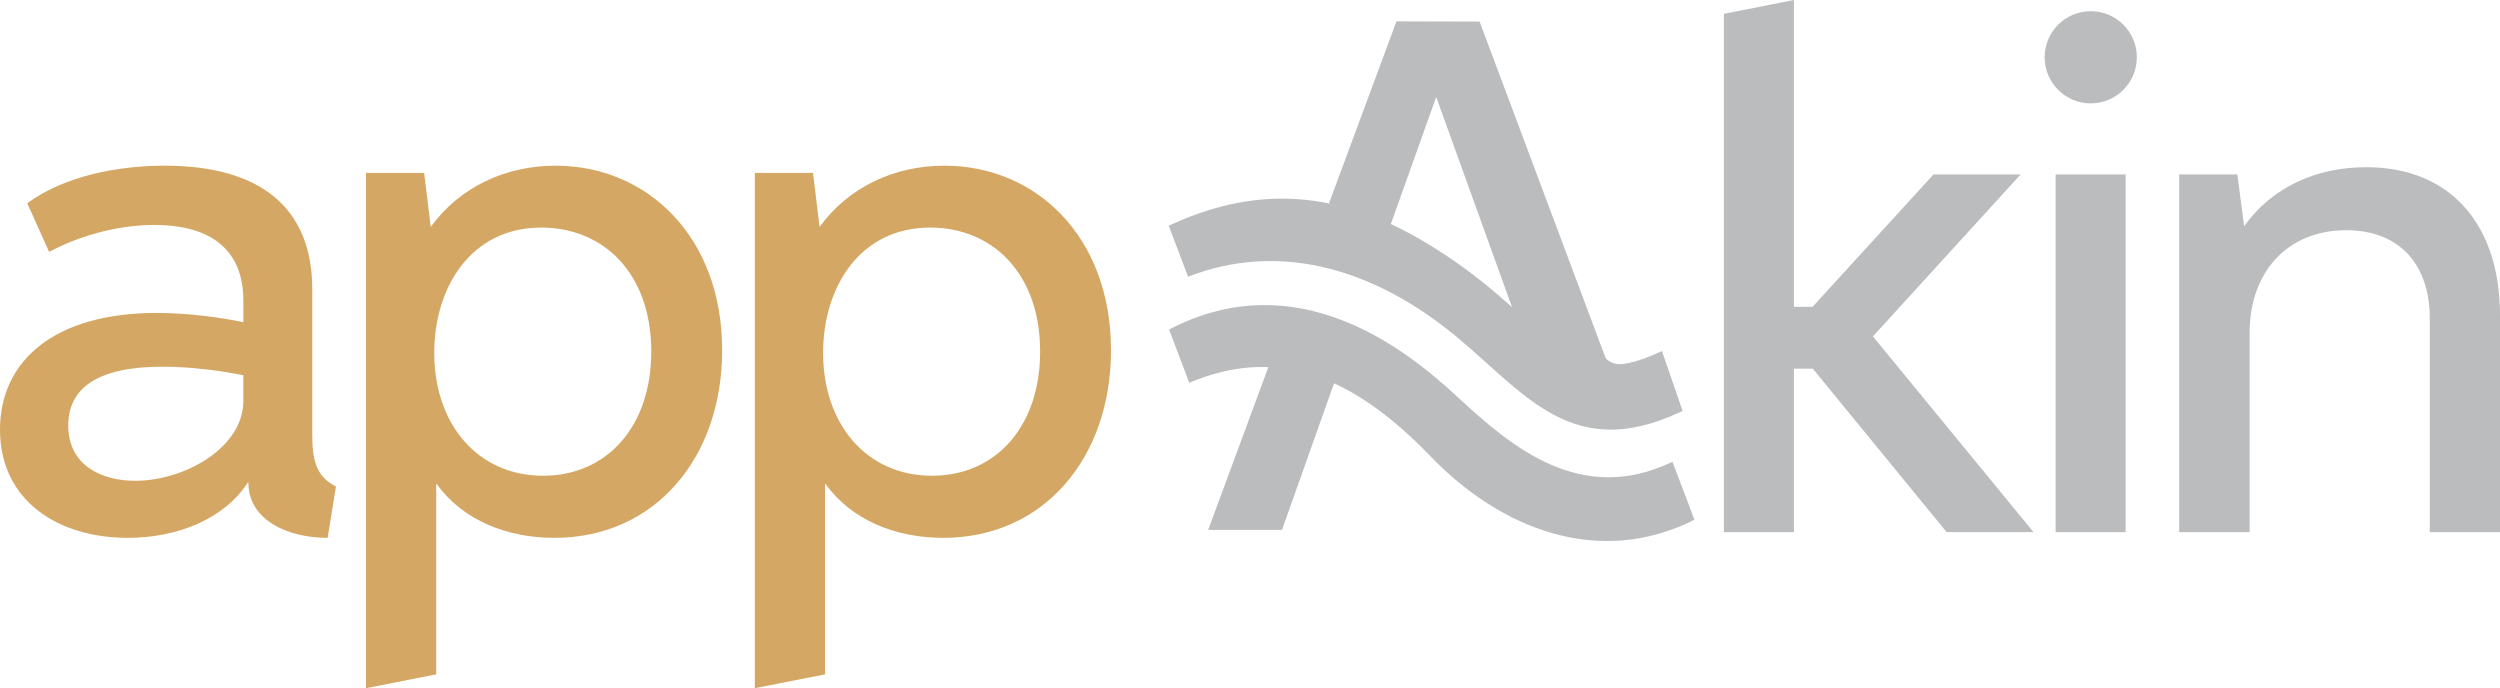<?xml version="1.0" encoding="utf-8"?>
<!-- Generator: Adobe Illustrator 12.0.0, SVG Export Plug-In . SVG Version: 6.00 Build 51448)  -->
<!DOCTYPE svg PUBLIC "-//W3C//DTD SVG 1.1//EN" "http://www.w3.org/Graphics/SVG/1.1/DTD/svg11.dtd">
<svg  version="1.1" xmlns="http://www.w3.org/2000/svg" xmlns:xlink="http://www.w3.org/1999/xlink" width="575.177" height="158.329" viewBox="0 0 575.177 158.329"
	 overflow="visible" enable-background="new 0 0 575.177 158.329" xml:space="preserve">
<g id="Layer_1">
	<g>
		<polygon fill="#BBBCBE" points="277.967,121.909 294.95,121.909 308.067,84.961 292.86,81.618 		"/>
		<polygon fill="#BBBCBE" points="305.766,46.768 321.286,4.912 340.411,4.963 370.824,86.161 360.687,86.323 349.084,74.041 
			330.428,22.308 319.665,52.46 		"/>
		<path fill="#BBBCBE" d="M389.848,119.584c-22.104,11.1-44.66,2.047-60.657-14.535c-18.13-18.797-35.413-25.482-55.578-16.988
			c0.013,0.035-4.636-12.248-4.636-12.248c29.167-15.208,53.964,4.007,66.297,15.457c12.524,11.629,28.476,25.1,49.51,14.971
			L389.848,119.584z"/>
		<path fill="#BBBCBE" d="M387.115,94.54c-27.094,12.992-37.526-6.301-55.6-19.898c-16.872-12.699-37.327-19.075-58.172-10.983
			c-0.008,0.008-4.454-11.741-4.454-11.741c15.568-7.158,34.396-10.492,57.976,3.22c30.422,17.689,31.887,36.868,55.497,25.62
			L387.115,94.54z"/>
		<g>
			<path fill="#BBBCBE" d="M375.777,83.354c-4.112,1.018-5.399,0.213-7.353-1.871l-1.706,1.598c2.487,2.652,4.656,3.771,9.621,2.543
				L375.777,83.354z"/>
		</g>
		<path fill="#BBBCBE" d="M412.729,84.821v37.611h-16.106V3.182L412.729,0v70.583h4.291l27.818-30.446h20.043l-33.977,37.261
			l36.955,45.034h-19.991l-30.797-37.611H412.729z"/>
		<path fill="#BBBCBE" d="M470.417,13.178c0-5.855,4.745-10.604,10.602-10.604c5.857,0,10.603,4.748,10.603,10.604
			c0,5.857-4.745,10.604-10.603,10.604C475.162,23.782,470.417,19.035,470.417,13.178z M472.94,40.137h16.106v82.295H472.94V40.137z
			"/>
		<path fill="#BBBCBE" d="M559.022,122.432V73.257c0-12.269-6.865-20.294-19.234-20.294c-13.632,0-22.215,9.793-22.215,23.526
			v45.943h-16.206V40.137h13.379l1.564,11.916c6.363-8.936,16.51-13.583,28.073-13.583c19.89,0,30.794,13.786,30.794,34.029v49.933
			H559.022z"/>
	</g>
	<g>
		<path fill="#D5A764" d="M75.377,123.745c-8.986,0-18.227-3.938-18.227-12.721l-0.1-0.051
			c-5.554,8.582-16.459,12.771-27.667,12.771C13.329,123.745,0,115.165,0,98.854c0-15.852,12.521-26.857,36.048-26.857
			c7.118,0,14.49,1.01,19.943,2.121V69.17c0-12.674-8.735-17.417-20.447-17.417c-8.532,0-17.418,2.525-24.235,6.208L6.26,46.755
			c8.634-6.313,20.901-8.636,31.656-8.636c21.759,0,33.926,9.495,33.926,28.427v33.674c0,6.207,1.213,9.539,5.453,11.713
			L75.377,123.745z M37.359,84.366c-15.195,0-21.657,5.102-21.657,13.529c0,9.141,7.623,12.723,15.397,12.723
			c11.258,0,24.891-7.521,24.891-18.426v-5.857C51.345,85.375,44.126,84.366,37.359,84.366z"/>
		<path fill="#D5A764" d="M99.101,52.205c6.665-9.189,17.215-14.086,28.725-14.086c21.053,0,38.32,16.31,38.32,42.46
			c0,24.691-15.398,43.166-38.622,43.166c-10.703,0-21.003-3.938-27.062-12.42h-0.1v43.824l-16.156,3.18V39.786h13.378
			L99.101,52.205z M124.545,52.358c-16.308,0-24.637,13.883-24.637,28.828c0,16.459,10.047,28.271,25.042,28.271
			c14.539,0,24.89-11.158,24.89-28.576C149.839,62.758,138.732,52.358,124.545,52.358z"/>
		<path fill="#D5A764" d="M188.565,52.205c6.664-9.189,17.215-14.086,28.726-14.086c21.053,0,38.32,16.31,38.32,42.46
			c0,24.691-15.399,43.166-38.622,43.166c-10.703,0-21.004-3.938-27.062-12.42h-0.1v43.824l-16.157,3.18V39.786h13.378
			L188.565,52.205z M214.011,52.358c-16.308,0-24.638,13.883-24.638,28.828c0,16.459,10.047,28.271,25.041,28.271
			c14.54,0,24.89-11.158,24.89-28.576C239.304,62.758,228.197,52.358,214.011,52.358z"/>
	</g>
</g>
<g id="Layer_4" display="none">
	<g display="inline">
		<polygon fill="#626467" points="277.967,121.909 294.95,121.909 308.067,84.961 292.86,81.618 		"/>
		<polygon fill="#626467" points="305.766,46.768 321.286,4.912 340.411,4.963 370.824,86.161 360.687,86.323 349.084,74.041 
			330.428,22.308 319.665,52.46 		"/>
		<path fill="#626467" d="M389.848,119.584c-22.104,11.1-44.66,2.047-60.657-14.535c-18.13-18.797-35.413-25.482-55.578-16.988
			c0.013,0.035-4.636-12.248-4.636-12.248c29.167-15.208,53.964,4.007,66.297,15.457c12.524,11.629,28.476,25.1,49.51,14.971
			L389.848,119.584z"/>
		<path fill="#626467" d="M387.115,94.54c-27.094,12.992-37.526-6.301-55.6-19.898c-16.872-12.699-37.327-19.075-58.172-10.983
			c-0.008,0.008-4.454-11.741-4.454-11.741c15.568-7.158,34.396-10.492,57.976,3.22c30.422,17.689,31.887,36.868,55.497,25.62
			L387.115,94.54z"/>
		<g>
			<path fill="#626467" d="M375.777,83.354c-4.112,1.018-5.399,0.213-7.353-1.871l-1.706,1.598c2.487,2.652,4.656,3.771,9.621,2.543
				L375.777,83.354z"/>
		</g>
		<path fill="#626467" d="M412.729,84.821v37.611h-16.106V3.182L412.729,0v70.583h4.291l27.818-30.446h20.043l-33.977,37.261
			l36.955,45.034h-19.991l-30.797-37.611H412.729z"/>
		<path fill="#626467" d="M470.417,13.178c0-5.855,4.745-10.604,10.602-10.604c5.857,0,10.603,4.748,10.603,10.604
			c0,5.857-4.745,10.604-10.603,10.604C475.162,23.782,470.417,19.035,470.417,13.178z M472.94,40.137h16.106v82.295H472.94V40.137z
			"/>
		<path fill="#626467" d="M559.022,122.432V73.257c0-12.269-6.865-20.294-19.234-20.294c-13.632,0-22.215,9.793-22.215,23.526
			v45.943h-16.206V40.137h13.379l1.564,11.916c6.363-8.936,16.51-13.583,28.073-13.583c19.89,0,30.794,13.786,30.794,34.029v49.933
			H559.022z"/>
	</g>
	<g display="inline">
		<path fill="#C17E1B" d="M75.377,123.745c-8.986,0-18.227-3.938-18.227-12.721l-0.1-0.051
			c-5.554,8.582-16.459,12.771-27.667,12.771C13.329,123.745,0,115.165,0,98.854c0-15.852,12.521-26.857,36.048-26.857
			c7.118,0,14.49,1.01,19.943,2.121V69.17c0-12.674-8.735-17.417-20.447-17.417c-8.532,0-17.418,2.525-24.235,6.208L6.26,46.755
			c8.634-6.313,20.901-8.636,31.656-8.636c21.759,0,33.926,9.495,33.926,28.427v33.674c0,6.207,1.213,9.539,5.453,11.713
			L75.377,123.745z M37.359,84.366c-15.195,0-21.657,5.102-21.657,13.529c0,9.141,7.623,12.723,15.397,12.723
			c11.258,0,24.891-7.521,24.891-18.426v-5.857C51.345,85.375,44.126,84.366,37.359,84.366z"/>
		<path fill="#C17E1B" d="M99.101,52.205c6.665-9.189,17.215-14.086,28.725-14.086c21.053,0,38.32,16.31,38.32,42.46
			c0,24.691-15.398,43.166-38.622,43.166c-10.703,0-21.003-3.938-27.062-12.42h-0.1v43.824l-16.156,3.18V39.786h13.378
			L99.101,52.205z M124.545,52.358c-16.308,0-24.637,13.883-24.637,28.828c0,16.459,10.047,28.271,25.042,28.271
			c14.539,0,24.89-11.158,24.89-28.576C149.839,62.758,138.732,52.358,124.545,52.358z"/>
		<path fill="#C17E1B" d="M188.565,52.205c6.664-9.189,17.215-14.086,28.726-14.086c21.053,0,38.32,16.31,38.32,42.46
			c0,24.691-15.399,43.166-38.622,43.166c-10.703,0-21.004-3.938-27.062-12.42h-0.1v43.824l-16.157,3.18V39.786h13.378
			L188.565,52.205z M214.011,52.358c-16.308,0-24.638,13.883-24.638,28.828c0,16.459,10.047,28.271,25.041,28.271
			c14.54,0,24.89-11.158,24.89-28.576C239.304,62.758,228.197,52.358,214.011,52.358z"/>
	</g>
</g>
</svg>
